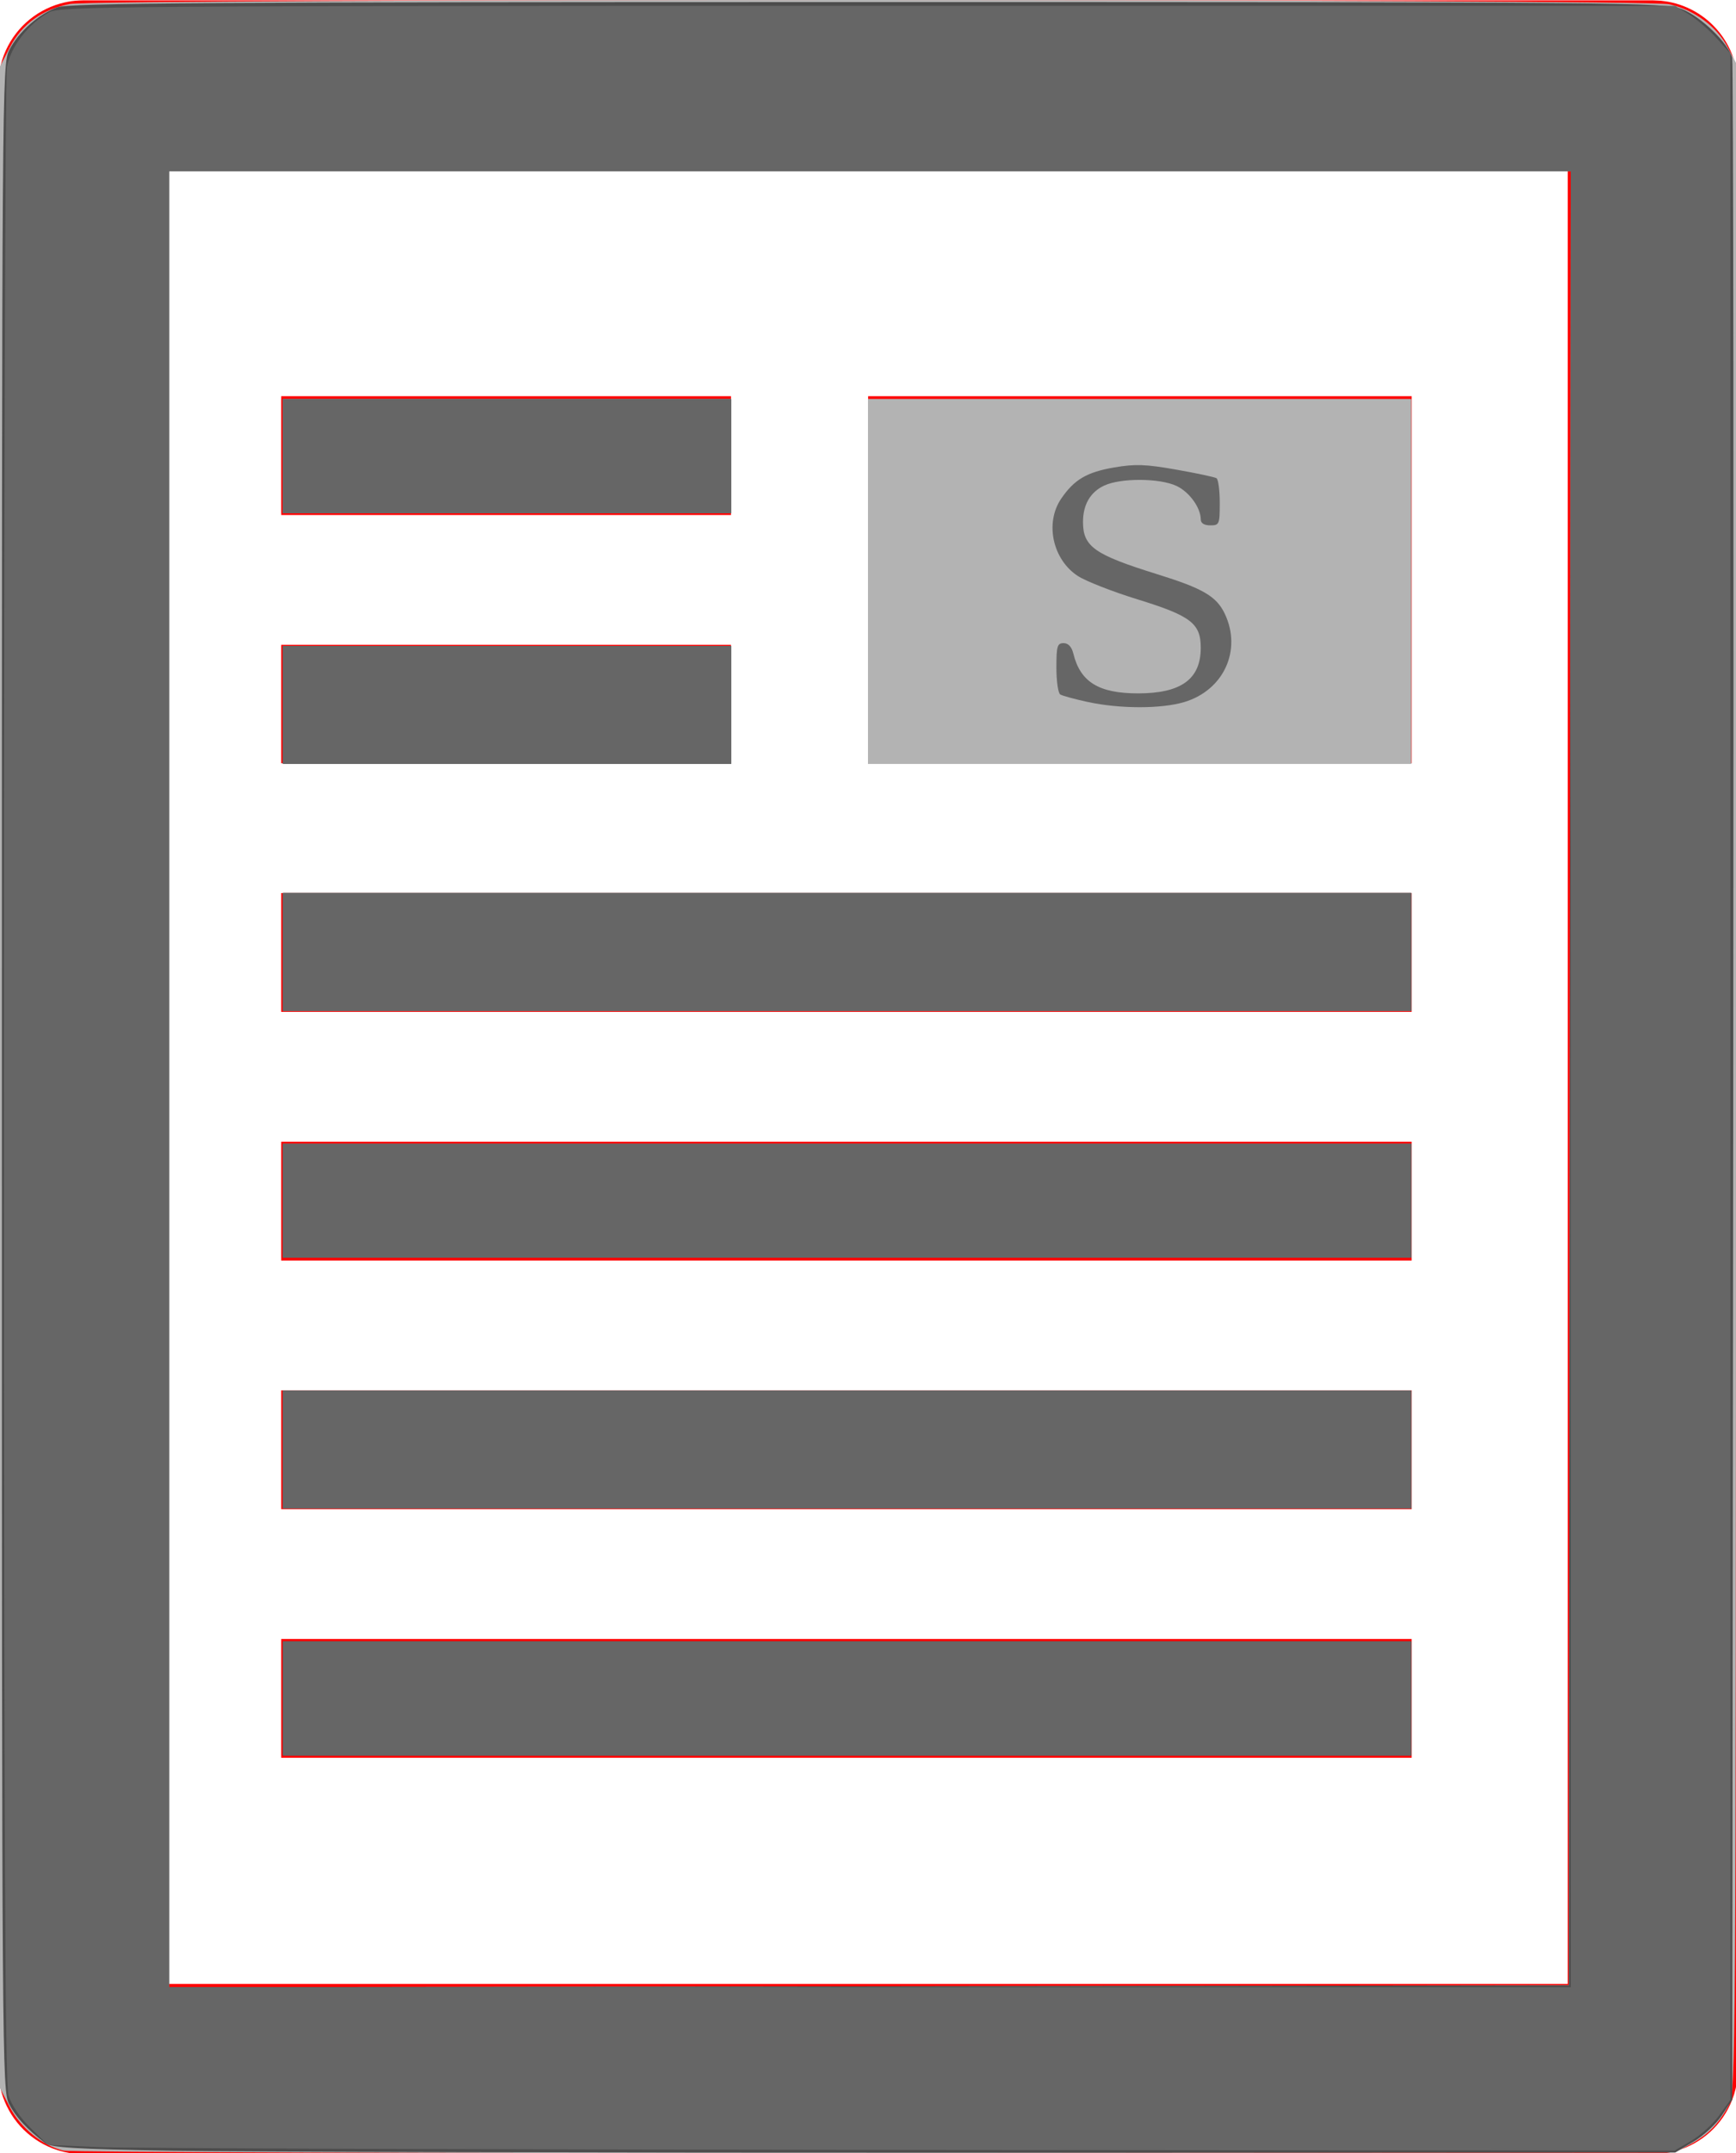 <?xml version="1.0" encoding="UTF-8" standalone="no"?>
<svg
   xmlns:dc="http://purl.org/dc/elements/1.1/"
   xmlns:cc="http://creativecommons.org/ns#"
   xmlns:rdf="http://www.w3.org/1999/02/22-rdf-syntax-ns#"
   xmlns:svg="http://www.w3.org/2000/svg"
   xmlns="http://www.w3.org/2000/svg"
   height="216.245"
   width="174.382"
   id="svg367"
   viewBox="0 0 174.382 216.245"
   version="1.1"
   stroke-miterlimit="1.414"
   stroke-linejoin="round"
   fill-rule="evenodd"
   clip-rule="evenodd">
  <defs
     id="defs365">
    <linearGradient
       gradientUnits="userSpaceOnUse"
       gradientTransform="matrix(278.39,273.89,-273.89,278.39,1214.6,446.11)"
       x2="1"
       id="a">
      <stop
         id="stop360"
         offset="0"
         stop-opacity=".616"
         stop-color="#212121" />
      <stop
         id="stop362"
         offset="1"
         stop-opacity="0"
         stop-color="#4d4d4d" />
    </linearGradient>
    <linearGradient
       id="a-3"
       x2="1"
       gradientTransform="matrix(278.39,273.89,-273.89,278.39,1214.6,446.11)"
       gradientUnits="userSpaceOnUse">
      <stop
         stop-color="#212121"
         stop-opacity=".616"
         offset="0"
         id="stop360-6" />
      <stop
         stop-color="#4d4d4d"
         stop-opacity="0"
         offset="1"
         id="stop362-7" />
    </linearGradient>
    <linearGradient
       id="linearGradient1212"
       x2="1"
       gradientTransform="matrix(278.39,273.89,-273.89,278.39,1214.6,446.11)"
       gradientUnits="userSpaceOnUse">
      <stop
         stop-color="#212121"
         stop-opacity=".616"
         offset="0"
         id="stop1208" />
      <stop
         stop-color="#4d4d4d"
         stop-opacity="0"
         offset="1"
         id="stop1210" />
    </linearGradient>
    <linearGradient
       id="linearGradient1218"
       x2="1"
       gradientTransform="matrix(278.39,273.89,-273.89,278.39,1214.6,446.11)"
       gradientUnits="userSpaceOnUse">
      <stop
         stop-color="#212121"
         stop-opacity=".616"
         offset="0"
         id="stop1214" />
      <stop
         stop-color="#4d4d4d"
         stop-opacity="0"
         offset="1"
         id="stop1216" />
    </linearGradient>
    <linearGradient
       id="linearGradient1224"
       x2="1"
       gradientTransform="matrix(278.39,273.89,-273.89,278.39,1214.6,446.11)"
       gradientUnits="userSpaceOnUse">
      <stop
         stop-color="#212121"
         stop-opacity=".616"
         offset="0"
         id="stop1220" />
      <stop
         stop-color="#4d4d4d"
         stop-opacity="0"
         offset="1"
         id="stop1222" />
    </linearGradient>
    <linearGradient
       id="linearGradient1230"
       x2="1"
       gradientTransform="matrix(278.39,273.89,-273.89,278.39,1214.6,446.11)"
       gradientUnits="userSpaceOnUse">
      <stop
         stop-color="#212121"
         stop-opacity=".616"
         offset="0"
         id="stop1226" />
      <stop
         stop-color="#4d4d4d"
         stop-opacity="0"
         offset="1"
         id="stop1228" />
    </linearGradient>
    <linearGradient
       id="linearGradient1236"
       x2="1"
       gradientTransform="matrix(278.39,273.89,-273.89,278.39,1214.6,446.11)"
       gradientUnits="userSpaceOnUse">
      <stop
         stop-color="#212121"
         stop-opacity=".616"
         offset="0"
         id="stop1232" />
      <stop
         stop-color="#4d4d4d"
         stop-opacity="0"
         offset="1"
         id="stop1234" />
    </linearGradient>
    <linearGradient
       id="linearGradient1242"
       x2="1"
       gradientTransform="matrix(278.39,273.89,-273.89,278.39,1214.6,446.11)"
       gradientUnits="userSpaceOnUse">
      <stop
         stop-color="#212121"
         stop-opacity=".616"
         offset="0"
         id="stop1238" />
      <stop
         stop-color="#4d4d4d"
         stop-opacity="0"
         offset="1"
         id="stop1240" />
    </linearGradient>
    <linearGradient
       id="linearGradient1248"
       x2="1"
       gradientTransform="matrix(278.39,273.89,-273.89,278.39,1214.6,446.11)"
       gradientUnits="userSpaceOnUse">
      <stop
         stop-color="#212121"
         stop-opacity=".616"
         offset="0"
         id="stop1244" />
      <stop
         stop-color="#4d4d4d"
         stop-opacity="0"
         offset="1"
         id="stop1246" />
    </linearGradient>
    <linearGradient
       id="linearGradient1254"
       x2="1"
       gradientTransform="matrix(278.39,273.89,-273.89,278.39,1214.6,446.11)"
       gradientUnits="userSpaceOnUse">
      <stop
         stop-color="#212121"
         stop-opacity=".616"
         offset="0"
         id="stop1250" />
      <stop
         stop-color="#4d4d4d"
         stop-opacity="0"
         offset="1"
         id="stop1252" />
    </linearGradient>
    <linearGradient
       id="linearGradient1260"
       x2="1"
       gradientTransform="matrix(278.39,273.89,-273.89,278.39,1214.6,446.11)"
       gradientUnits="userSpaceOnUse">
      <stop
         stop-color="#212121"
         stop-opacity=".616"
         offset="0"
         id="stop1256" />
      <stop
         stop-color="#4d4d4d"
         stop-opacity="0"
         offset="1"
         id="stop1258" />
    </linearGradient>
    <linearGradient
       id="linearGradient1266"
       x2="1"
       gradientTransform="matrix(278.39,273.89,-273.89,278.39,1214.6,446.11)"
       gradientUnits="userSpaceOnUse">
      <stop
         stop-color="#212121"
         stop-opacity=".616"
         offset="0"
         id="stop1262" />
      <stop
         stop-color="#4d4d4d"
         stop-opacity="0"
         offset="1"
         id="stop1264" />
    </linearGradient>
    <linearGradient
       id="linearGradient1272"
       x2="1"
       gradientTransform="matrix(278.39,273.89,-273.89,278.39,1214.6,446.11)"
       gradientUnits="userSpaceOnUse">
      <stop
         stop-color="#212121"
         stop-opacity=".616"
         offset="0"
         id="stop1268" />
      <stop
         stop-color="#4d4d4d"
         stop-opacity="0"
         offset="1"
         id="stop1270" />
    </linearGradient>
    <linearGradient
       gradientUnits="userSpaceOnUse"
       gradientTransform="matrix(278.39,273.89,-273.89,278.39,1214.6,446.11)"
       x2="1"
       id="a-3-3">
      <stop
         id="stop360-6-5"
         offset="0"
         stop-opacity=".616"
         stop-color="#212121" />
      <stop
         id="stop362-7-6"
         offset="1"
         stop-opacity="0"
         stop-color="#4d4d4d" />
    </linearGradient>
    <filter
       id="filter2475"
       style="color-interpolation-filters:sRGB">
      <feColorMatrix
         id="feColorMatrix2473"
         values="0.783 0.72 0.072 0 0 0.783 0.72 0.072 0 0 0.783 0.72 0.072 0 0 0 0 0 1 0 " />
    </filter>
  </defs>
  <g
     transform="translate(-109.046,-196.471)"
     id="layer2">
    <path
       transform="matrix(2.23,0,0,2.23,-220.036,-376.555)"
       id="path64-0"
       fill="#ffffff"
       d="m 222.023,353.98 h -70.697 c -0.118,-0.005 -0.236,-0.005 -0.354,-0.016 -0.353,-0.033 -0.701,-0.115 -1.031,-0.242 -0.551,-0.214 -1.05,-0.555 -1.448,-0.992 -0.398,-0.437 -0.692,-0.965 -0.854,-1.533 -0.065,-0.228 -0.108,-0.46 -0.13,-0.696 -0.011,-0.118 -0.011,-0.236 -0.016,-0.354 v -89.335 c 0.005,-0.118 0.005,-0.236 0.016,-0.354 0.033,-0.353 0.115,-0.701 0.242,-1.031 0.214,-0.551 0.555,-1.05 0.992,-1.448 0.437,-0.398 0.965,-0.692 1.534,-0.854 0.227,-0.065 0.46,-0.108 0.695,-0.13 0.118,-0.011 0.236,-0.011 0.354,-0.016 h 70.697 c 0.118,0.005 0.236,0.011 0.353,0.016 0.117,0.016 0.235,0.027 0.351,0.049 0.232,0.043 0.46,0.108 0.68,0.193 0.441,0.171 0.849,0.423 1.198,0.742 0.437,0.398 0.779,0.897 0.992,1.448 0.128,0.33 0.21,0.678 0.243,1.031 0.011,0.118 0.011,0.236 0.016,0.354 v 89.335 c -0.006,0.118 -0.006,0.236 -0.016,0.354 -0.033,0.353 -0.115,0.701 -0.243,1.031 -0.213,0.551 -0.555,1.05 -0.992,1.448 -0.437,0.398 -0.965,0.692 -1.534,0.854 -0.227,0.065 -0.46,0.108 -0.695,0.13 -0.117,0.011 -0.236,0.011 -0.353,0.016 z m -3.834,-89.335 h -63.032 v 81.669 h 63.032 z m -7.031,66.132 v 5.351 h -50.922 v -5.351 z m -50.922,-11.198 h 50.922 v 5.351 h -50.922 z m 0,-11.198 h 50.922 v 5.351 h -50.922 z m 0,-11.198 h 50.922 v 5.351 h -50.922 z m 26.439,-22.376 h 24.484 v 16.53 h -24.484 z m -26.439,11.198 h 20.263 v 5.332 h -20.263 z m 0,-11.198 h 20.263 v 5.351 h -20.263 z"
       style="fill:#ff0000;stroke-width:0.48;filter:url(#filter2475)" />
    <g
       id="g2795">
      <path
         style="fill:#b3b3b3;fill-opacity:1;stroke-width:17.306;stroke-linejoin:round"
         d="M 112.069,79.34 V 61.024 h 27.283 27.283 v 18.316 18.316 h -27.283 -27.283 z"
         id="path2696"
         transform="translate(84.167,175.53)" />
      <path
         style="fill:#b3b3b3;fill-opacity:1;stroke-width:17.306;stroke-linejoin:round"
         d="M 112.069,79.34 V 61.024 h 27.283 27.283 v 18.316 18.316 h -27.283 -27.283 z"
         id="path2698"
         transform="translate(84.167,175.53)" />
      <path
         style="fill:#b3b3b3;fill-opacity:1;stroke-width:17.306;stroke-linejoin:round"
         d="m 31.222,236.933 c -2.075,-0.493 -4.302,-2.311 -5.368,-4.382 l -0.975,-1.894 V 129.136 27.616 l 0.975,-1.894 c 1.205,-2.342 3.311,-3.868 6.041,-4.379 2.948,-0.551 158.076,-0.527 160.65,0.025 2.449,0.525 4.746,2.199 5.847,4.26 l 0.869,1.627 v 101.882 c 0,98.731 -0.022,101.923 -0.712,103.217 -1.001,1.876 -2.098,2.996 -3.867,3.948 l -1.526,0.821 -80.322,0.058 c -44.177,0.032 -80.902,-0.08 -81.611,-0.248 z m 151.345,-107.702 0.096,-91.102 h -70.402 -70.402 v 91.198 91.198 l 70.306,-0.096 70.306,-0.096 z"
         id="path2700"
         transform="translate(84.167,175.53)" />
      <path
         style="fill:#b3b3b3;fill-opacity:1;stroke-width:17.306;stroke-linejoin:round"
         d="M 53.306,66.748 V 61.024 h 22.513 22.513 v 5.724 5.724 H 75.819 53.306 Z"
         id="path2702"
         transform="translate(84.167,175.53)" />
      <path
         style="fill:#b3b3b3;fill-opacity:1;stroke-width:17.306;stroke-linejoin:round"
         d="m 53.306,91.741 v -5.914 h 22.513 22.513 v 5.914 5.914 H 75.819 53.306 Z"
         id="path2704"
         transform="translate(84.167,175.53)" />
      <path
         style="fill:#b3b3b3;fill-opacity:1;stroke-width:17.306;stroke-linejoin:round"
         d="m 53.306,116.544 v -5.914 h 56.664 56.664 v 5.914 5.914 H 109.971 53.306 Z"
         id="path2706"
         transform="translate(84.167,175.53)" />
      <path
         style="fill:#b3b3b3;fill-opacity:1;stroke-width:17.306;stroke-linejoin:round"
         d="m 53.306,141.537 v -5.724 h 56.664 56.664 v 5.724 5.724 H 109.971 53.306 Z"
         id="path2708"
         transform="translate(84.167,175.53)" />
      <path
         style="fill:#b3b3b3;fill-opacity:1;stroke-width:17.306;stroke-linejoin:round"
         d="m 53.306,166.531 v -5.914 h 56.664 56.664 v 5.914 5.914 H 109.971 53.306 Z"
         id="path2710"
         transform="translate(84.167,175.53)" />
      <path
         style="fill:#808080;fill-opacity:1;stroke-width:17.306;stroke-linejoin:round"
         d="m 53.306,191.524 v -5.724 h 56.664 56.664 v 5.724 5.724 H 109.971 53.306 Z"
         id="path2712"
         transform="translate(84.167,175.53)" />
      <path
         style="fill:#808080;fill-opacity:1;stroke-width:17.306;stroke-linejoin:round"
         d="m 53.306,166.531 v -5.914 h 56.664 56.664 v 5.914 5.914 H 109.971 53.306 Z"
         id="path2714"
         transform="translate(84.167,175.53)" />
      <path
         style="fill:#808080;fill-opacity:1;stroke-width:17.306;stroke-linejoin:round"
         d="m 53.306,141.537 v -5.724 h 56.664 56.664 v 5.724 5.724 H 109.971 53.306 Z"
         id="path2716"
         transform="translate(84.167,175.53)" />
      <path
         style="fill:#808080;fill-opacity:1;stroke-width:17.306;stroke-linejoin:round"
         d="m 53.306,116.544 v -5.914 h 56.664 56.664 v 5.914 5.914 H 109.971 53.306 Z"
         id="path2718"
         transform="translate(84.167,175.53)" />
      <path
         style="fill:#808080;fill-opacity:1;stroke-width:17.306;stroke-linejoin:round"
         d="m 53.306,91.741 v -5.914 h 22.513 22.513 v 5.914 5.914 H 75.819 53.306 Z"
         id="path2720"
         transform="translate(84.167,175.53)" />
      <path
         style="fill:#808080;fill-opacity:1;stroke-width:17.306;stroke-linejoin:round"
         d="M 53.306,66.748 V 61.024 h 22.513 22.513 v 5.724 5.724 H 75.819 53.306 Z"
         id="path2722"
         transform="translate(84.167,175.53)" />
      <path
         style="fill:#4d4d4d;fill-opacity:1;stroke-width:17.306;stroke-linejoin:round"
         d="m 42.203,236.948 c -9.706,-0.166 -12.199,-0.315 -12.783,-0.76 -1.823,-1.39 -2.95,-2.608 -3.622,-3.915 -0.711,-1.383 -0.728,-3.792 -0.728,-103.137 0,-99.939 0.013,-101.747 0.741,-103.173 0.935,-1.833 2.963,-3.628 4.855,-4.296 1.214,-0.429 15.097,-0.517 81.404,-0.517 76.109,0 80.026,0.033 81.723,0.688 1.925,0.743 4.728,3.454 5.084,4.918 0.118,0.485 0.167,46.826 0.108,102.981 l -0.106,102.1 -1.041,1.573 c -0.572,0.865 -1.86,2.054 -2.862,2.643 l -1.821,1.07 -69.447,0.016 c -38.196,0.009 -74.873,-0.077 -81.505,-0.191 z m 140.364,-107.717 0.096,-91.102 h -70.402 -70.402 v 91.198 91.198 l 70.306,-0.096 70.306,-0.096 z"
         id="path2724"
         transform="translate(84.167,175.53)" />
      <path
         style="fill:#4d4d4d;fill-opacity:1;stroke-width:17.306;stroke-linejoin:round"
         d="m 53.306,191.524 v -5.724 h 56.664 56.664 v 5.724 5.724 H 109.971 53.306 Z"
         id="path2734"
         transform="translate(84.167,175.53)" />
      <path
         style="fill:#4d4d4d;fill-opacity:1;stroke-width:17.306;stroke-linejoin:round"
         d="m 53.306,166.531 v -5.914 h 56.664 56.664 v 5.914 5.914 H 109.971 53.306 Z"
         id="path2736"
         transform="translate(84.167,175.53)" />
      <path
         style="fill:#4d4d4d;fill-opacity:1;stroke-width:17.306;stroke-linejoin:round"
         d="m 53.306,141.537 v -5.724 h 56.664 56.664 v 5.724 5.724 H 109.971 53.306 Z"
         id="path2738"
         transform="translate(84.167,175.53)" />
      <path
         style="fill:#4d4d4d;fill-opacity:1;stroke-width:17.306;stroke-linejoin:round"
         d="m 53.306,116.544 v -5.914 h 56.664 56.664 v 5.914 5.914 H 109.971 53.306 Z"
         id="path2740"
         transform="translate(84.167,175.53)" />
      <path
         style="fill:#4d4d4d;fill-opacity:1;stroke-width:17.306;stroke-linejoin:round"
         d="m 53.306,91.741 v -5.914 h 22.513 22.513 v 5.914 5.914 H 75.819 53.306 Z"
         id="path2742"
         transform="translate(84.167,175.53)" />
      <path
         style="fill:#666666;fill-opacity:1;stroke-width:17.306;stroke-linejoin:round"
         d="M 53.306,66.748 V 61.024 h 22.513 22.513 v 5.724 5.724 H 75.819 53.306 Z"
         id="path2744"
         transform="translate(84.167,175.53)" />
      <path
         style="fill:#666666;fill-opacity:1;stroke-width:17.306;stroke-linejoin:round"
         d="m 34.719,236.579 -5.041,-0.223 -1.741,-1.708 c -1.047,-1.027 -1.922,-2.32 -2.197,-3.242 -0.348,-1.172 -0.458,-25.157 -0.466,-101.698 -0.006,-55.09 0.13,-100.993 0.302,-102.007 0.344,-2.027 2.151,-4.386 4.235,-5.528 1.09,-0.597 6.94,-0.643 82.259,-0.643 h 81.086 l 1.394,0.867 c 0.767,0.477 2.012,1.55 2.766,2.386 l 1.372,1.519 V 129.08 231.857 l -1.129,1.558 c -0.621,0.857 -1.881,1.999 -2.8,2.538 l -1.671,0.979 -76.664,-0.065 c -42.165,-0.036 -78.933,-0.166 -81.705,-0.288 z M 182.661,129.327 V 38.129 H 112.26 41.859 v 91.197 91.197 h 70.401 70.401 z"
         id="path2746"
         transform="translate(84.167,175.53)" />
      <path
         style="fill:#666666;fill-opacity:1;stroke-width:17.306;stroke-linejoin:round"
         d="m 53.306,191.524 v -5.724 h 56.664 56.664 v 5.724 5.724 H 109.971 53.306 Z"
         id="path2748"
         transform="translate(84.167,175.53)" />
      <path
         style="fill:#666666;fill-opacity:1;stroke-width:17.306;stroke-linejoin:round"
         d="m 53.306,166.531 v -5.914 h 56.664 56.664 v 5.914 5.914 H 109.971 53.306 Z"
         id="path2750"
         transform="translate(84.167,175.53)" />
      <path
         style="fill:#666666;fill-opacity:1;stroke-width:17.306;stroke-linejoin:round"
         d="m 53.306,141.537 v -5.724 h 56.664 56.664 v 5.724 5.724 H 109.971 53.306 Z"
         id="path2752"
         transform="translate(84.167,175.53)" />
      <path
         style="fill:#666666;fill-opacity:1;stroke-width:17.306;stroke-linejoin:round"
         d="m 53.306,116.544 v -5.914 h 56.664 56.664 v 5.914 5.914 H 109.971 53.306 Z"
         id="path2754"
         transform="translate(84.167,175.53)" />
      <path
         style="fill:#666666;fill-opacity:1;stroke-width:17.306;stroke-linejoin:round"
         d="m 53.306,91.741 v -5.914 h 22.513 22.513 v 5.914 5.914 H 75.819 53.306 Z"
         id="path2756"
         transform="translate(84.167,175.53)" />
      <path
         style="fill:#666666;fill-opacity:1;stroke-width:17.306;stroke-linejoin:round"
         d="M 53.306,66.748 V 61.024 h 22.513 22.513 v 5.724 5.724 H 75.819 53.306 Z"
         id="path2758"
         transform="translate(84.167,175.53)" />
      <path
         style="fill:#666666;fill-opacity:1;stroke-width:17.306;stroke-linejoin:round"
         d="m 218.313,266.974 c -1.31,-0.285 -2.555,-0.624 -2.766,-0.755 -0.212,-0.131 -0.385,-1.344 -0.385,-2.696 0,-2.156 0.088,-2.458 0.722,-2.458 0.47,0 0.812,0.365 0.98,1.049 0.703,2.858 2.555,3.996 6.502,3.996 4.326,0 6.296,-1.431 6.296,-4.575 0,-2.455 -0.988,-3.213 -6.347,-4.866 -2.49,-0.768 -5.185,-1.822 -5.989,-2.342 -2.542,-1.644 -3.343,-5.333 -1.687,-7.767 1.31,-1.924 2.578,-2.671 5.344,-3.144 2.096,-0.359 3.156,-0.321 6.228,0.223 2.036,0.361 3.85,0.747 4.031,0.859 0.181,0.112 0.329,1.223 0.329,2.47 0,2.164 -0.043,2.267 -0.954,2.267 -0.607,0 -0.954,-0.215 -0.954,-0.591 0,-1.175 -1.138,-2.753 -2.426,-3.364 -1.685,-0.8 -5.636,-0.818 -7.289,-0.033 -1.386,0.657 -2.114,1.915 -2.114,3.65 0,2.474 1.148,3.283 7.441,5.24 4.622,1.437 5.97,2.227 6.804,3.983 1.739,3.664 -0.118,7.688 -4.091,8.868 -2.314,0.687 -6.471,0.681 -9.673,-0.015 z"
         id="path2764" />
    </g>
  </g>
</svg>
